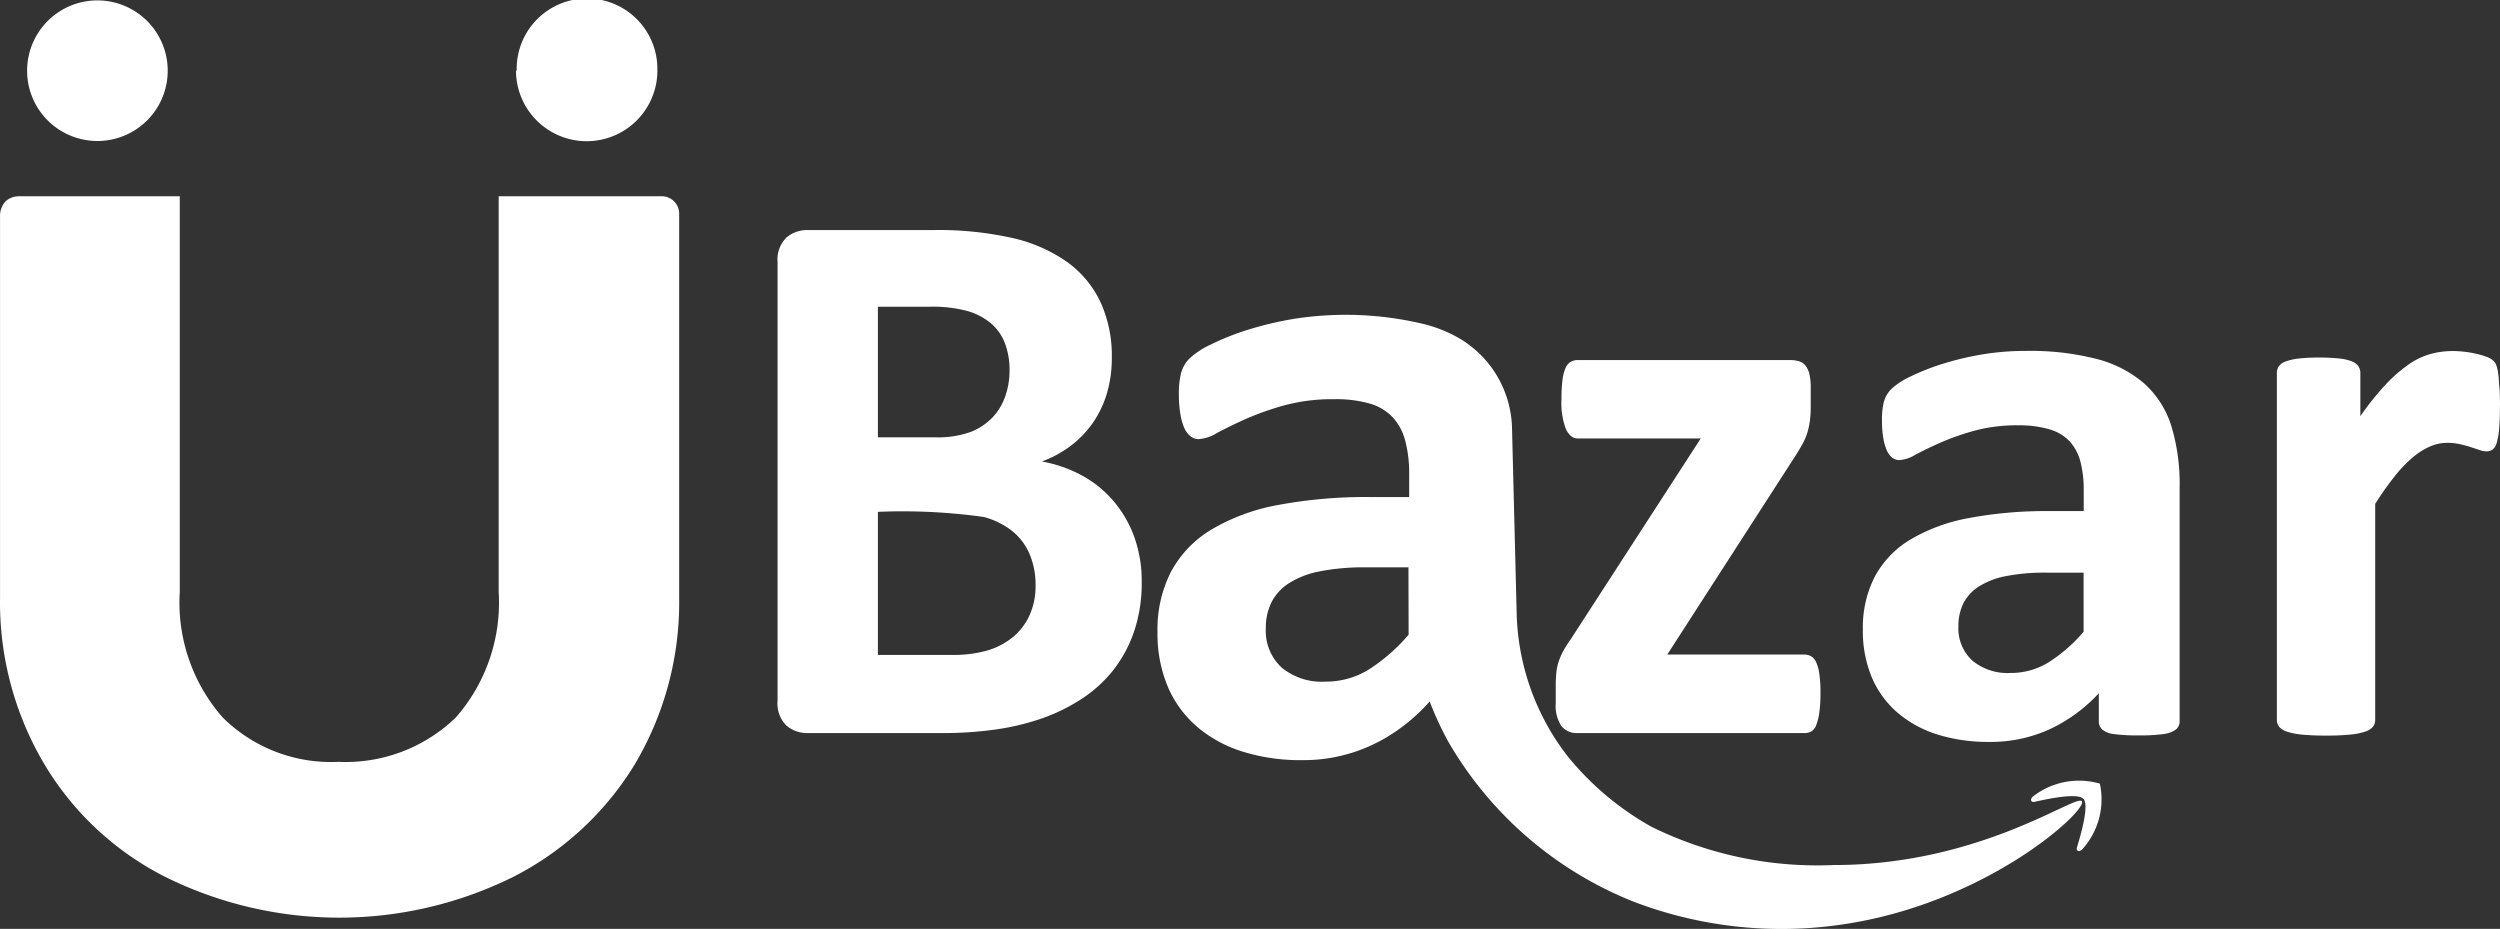 <svg xmlns="http://www.w3.org/2000/svg" width="62.801" height="23.333" viewBox="0 0 62.801 23.333">
  <rect x="0" y="0" width="62.801" height="23.333" fill="#333333" stroke="none"/>
  <g id="Group_721" data-name="Group 721" transform="translate(-9.922 -35.805)">
    <g id="Group_717" data-name="Group 717" transform="translate(9.922 35.805)">
      <g id="Group_716" data-name="Group 716">
        <path id="Path_1145" data-name="Path 1145" d="M26.983,41.4v9.636a7.974,7.974,0,0,1-1.114,4.194,7.618,7.618,0,0,1-3.061,2.833,9.84,9.84,0,0,1-8.728,0,7.449,7.449,0,0,1-3.043-2.833,7.974,7.974,0,0,1-1.114-4.194v-9.6a.549.549,0,0,1,.132-.34.488.488,0,0,1,.341-.133h4.042V50.9a4.375,4.375,0,0,0,1.078,3.155,3.866,3.866,0,0,0,2.909,1.115,3.981,3.981,0,0,0,2.948-1.115A4.379,4.379,0,0,0,22.449,50.9V40.963h4.063A.438.438,0,0,1,26.983,41.4Z" transform="translate(-9.922 -36.032)" fill="#fff"/>
        <path id="Path_1146" data-name="Path 1146" d="M26.97,37.6a1.776,1.776,0,1,1-3.552,0h.018a1.767,1.767,0,1,1,3.533,0Z" transform="translate(-10.456 -35.829)" fill="#fff"/>
        <path id="Path_1147" data-name="Path 1147" d="M14.163,37.606a1.766,1.766,0,1,1-3.532,0,1.766,1.766,0,0,1,3.532,0Z" transform="translate(-9.95 -35.83)" fill="#fff"/>
      </g>
    </g>
    <path id="Path_21237" data-name="Path 21237" d="M10.527-3.789a3.783,3.783,0,0,1-.186,1.221,3.266,3.266,0,0,1-.513.967,3.309,3.309,0,0,1-.781.723,4.561,4.561,0,0,1-1,.5A6.181,6.181,0,0,1,6.88-.093,9.388,9.388,0,0,1,5.5,0H2.139A.8.8,0,0,1,1.6-.19a.781.781,0,0,1-.22-.62V-11.826a.781.781,0,0,1,.22-.62.8.8,0,0,1,.542-.19H5.313a8.485,8.485,0,0,1,1.968.2,3.872,3.872,0,0,1,1.357.591,2.616,2.616,0,0,1,.845,1,3.241,3.241,0,0,1,.293,1.426,3.1,3.1,0,0,1-.117.864,2.59,2.59,0,0,1-.342.737,2.542,2.542,0,0,1-.552.586,2.8,2.8,0,0,1-.747.41,3.34,3.34,0,0,1,.991.342,2.8,2.8,0,0,1,.791.63,2.932,2.932,0,0,1,.532.9A3.272,3.272,0,0,1,10.527-3.789ZM7.207-9.111a1.882,1.882,0,0,0-.117-.684,1.235,1.235,0,0,0-.352-.5,1.613,1.613,0,0,0-.591-.308,3.406,3.406,0,0,0-.952-.107H3.9v3.281H5.332a2.46,2.46,0,0,0,.889-.132,1.535,1.535,0,0,0,.552-.361A1.465,1.465,0,0,0,7.1-8.462,1.956,1.956,0,0,0,7.207-9.111ZM7.861-3.7a2,2,0,0,0-.146-.786,1.5,1.5,0,0,0-.43-.581,1.981,1.981,0,0,0-.723-.361A14.665,14.665,0,0,0,3.9-5.557v3.594H5.752a3.12,3.12,0,0,0,.9-.112,1.843,1.843,0,0,0,.635-.332,1.521,1.521,0,0,0,.42-.547A1.76,1.76,0,0,0,7.861-3.7Zm19.717,2.7a3.4,3.4,0,0,1-.029.483,1.363,1.363,0,0,1-.078.317.314.314,0,0,1-.127.161A.352.352,0,0,1,27.168,0H21.475a.49.49,0,0,1-.405-.176.924.924,0,0,1-.142-.576V-1.2a3.107,3.107,0,0,1,.015-.317A1.278,1.278,0,0,1,21-1.792a1.726,1.726,0,0,1,.117-.269,2.95,2.95,0,0,1,.19-.3L24.57-7.4H21.484q-.186,0-.3-.234a1.854,1.854,0,0,1-.112-.752,3.825,3.825,0,0,1,.024-.474,1.143,1.143,0,0,1,.073-.3.344.344,0,0,1,.127-.161.343.343,0,0,1,.186-.049h5.322a.822.822,0,0,1,.234.029.322.322,0,0,1,.161.107.549.549,0,0,1,.1.215,1.438,1.438,0,0,1,.034.342V-8.2a2.736,2.736,0,0,1-.02.347,1.961,1.961,0,0,1-.059.288,1.385,1.385,0,0,1-.112.273q-.073.137-.171.293L23.73-1.973h3.438a.366.366,0,0,1,.166.039.31.31,0,0,1,.132.146,1.035,1.035,0,0,1,.083.3A3.277,3.277,0,0,1,27.578-1.006ZM36.6-.3a.26.26,0,0,1-.1.215A.67.67,0,0,1,36.2.024a4.169,4.169,0,0,1-.62.034,4.231,4.231,0,0,1-.64-.034.55.55,0,0,1-.283-.112A.281.281,0,0,1,34.57-.3V-1a3.96,3.96,0,0,1-1.226.9,3.561,3.561,0,0,1-1.528.322A4.276,4.276,0,0,1,30.542.044a2.87,2.87,0,0,1-1.006-.537,2.417,2.417,0,0,1-.659-.884,3.007,3.007,0,0,1-.234-1.23,2.785,2.785,0,0,1,.3-1.323,2.422,2.422,0,0,1,.889-.928A4.424,4.424,0,0,1,31.3-5.4a10.5,10.5,0,0,1,2.041-.176h.85V-6.1a2.771,2.771,0,0,0-.083-.718,1.2,1.2,0,0,0-.273-.513,1.129,1.129,0,0,0-.508-.3,2.709,2.709,0,0,0-.786-.1,4.042,4.042,0,0,0-1.1.137,6.3,6.3,0,0,0-.854.3q-.371.166-.62.3a.907.907,0,0,1-.405.137.291.291,0,0,1-.19-.068.5.5,0,0,1-.137-.2,1.35,1.35,0,0,1-.083-.312,2.64,2.64,0,0,1-.029-.41,1.86,1.86,0,0,1,.049-.479.737.737,0,0,1,.186-.317,1.826,1.826,0,0,1,.479-.312,5.621,5.621,0,0,1,.8-.317,7.4,7.4,0,0,1,1-.239A6.617,6.617,0,0,1,32.754-9.6a6.678,6.678,0,0,1,1.753.2,2.956,2.956,0,0,1,1.2.615,2.391,2.391,0,0,1,.684,1.069A5,5,0,0,1,36.6-6.162Zm-2.412-3.73h-.937a5.037,5.037,0,0,0-1.016.088,1.947,1.947,0,0,0-.684.264,1.086,1.086,0,0,0-.386.425,1.282,1.282,0,0,0-.122.571,1.1,1.1,0,0,0,.347.859,1.385,1.385,0,0,0,.962.313,1.8,1.8,0,0,0,.952-.264,3.949,3.949,0,0,0,.884-.771Zm10.459-4.2q0,.352-.02.576a1.772,1.772,0,0,1-.059.352.344.344,0,0,1-.1.176.257.257,0,0,1-.161.049.539.539,0,0,1-.176-.034q-.1-.034-.22-.073t-.269-.073a1.419,1.419,0,0,0-.322-.034,1.086,1.086,0,0,0-.41.083,1.73,1.73,0,0,0-.425.259,3.154,3.154,0,0,0-.459.469,7.627,7.627,0,0,0-.513.723v5.43a.266.266,0,0,1-.059.171.431.431,0,0,1-.2.122,1.742,1.742,0,0,1-.376.073,5.943,5.943,0,0,1-.6.024,5.943,5.943,0,0,1-.6-.024,1.742,1.742,0,0,1-.376-.073.431.431,0,0,1-.2-.122.266.266,0,0,1-.059-.171V-9.043a.3.3,0,0,1,.049-.171.358.358,0,0,1,.176-.122,1.4,1.4,0,0,1,.327-.073,4.279,4.279,0,0,1,.5-.024,4.515,4.515,0,0,1,.518.024,1.174,1.174,0,0,1,.317.073.358.358,0,0,1,.161.122.3.3,0,0,1,.049.171v1.084a6.948,6.948,0,0,1,.645-.806,3.645,3.645,0,0,1,.576-.5,1.813,1.813,0,0,1,.547-.259,2.106,2.106,0,0,1,.547-.073q.127,0,.273.015a2.653,2.653,0,0,1,.3.049,2,2,0,0,1,.273.078.541.541,0,0,1,.171.093.3.3,0,0,1,.078.107.846.846,0,0,1,.044.161,2.393,2.393,0,0,1,.029.308Q44.648-8.584,44.648-8.232Z" transform="translate(28.075 54.22)" fill="#fff"/>
    <path id="Path_1148" data-name="Path 1148" d="M59.324,60.8a9.425,9.425,0,0,1-4.577-.96,7.285,7.285,0,0,1-2.085-1.744l-.024-.029a6.1,6.1,0,0,1-1.281-3.636l-.115-4.585a2.694,2.694,0,0,0-.8-1.875l-.067-.063a3.126,3.126,0,0,0-.364-.283,3.433,3.433,0,0,0-1-.418,8.38,8.38,0,0,0-3.272-.123,8.5,8.5,0,0,0-1.141.273,6.424,6.424,0,0,0-.912.362,2.065,2.065,0,0,0-.546.356.833.833,0,0,0-.211.361,2.107,2.107,0,0,0-.056.546,2.916,2.916,0,0,0,.034.468A1.562,1.562,0,0,0,43,49.8a.569.569,0,0,0,.156.222.328.328,0,0,0,.217.079,1.025,1.025,0,0,0,.462-.157c.189-.1.425-.218.707-.345a7.246,7.246,0,0,1,.974-.345,4.616,4.616,0,0,1,1.252-.156,3.1,3.1,0,0,1,.9.11,1.282,1.282,0,0,1,.578.346,1.364,1.364,0,0,1,.312.584,3.182,3.182,0,0,1,.1.818v.6h-.969a11.985,11.985,0,0,0-2.326.2,5.063,5.063,0,0,0-1.675.618,2.762,2.762,0,0,0-1.012,1.057,3.174,3.174,0,0,0-.34,1.509,3.433,3.433,0,0,0,.267,1.4,2.763,2.763,0,0,0,.751,1.007,3.278,3.278,0,0,0,1.147.612,4.875,4.875,0,0,0,1.453.206,4.057,4.057,0,0,0,1.741-.367,4.128,4.128,0,0,0,.384-.2,4.549,4.549,0,0,0,1.094-.907,8.209,8.209,0,0,0,.484,1.039A9.391,9.391,0,0,0,54.3,61.722a10.4,10.4,0,0,0,5.094.591c3.7-.486,6.292-2.871,6.165-3.111C65.446,58.978,63.044,60.8,59.324,60.8ZM48.644,55.013a4.514,4.514,0,0,1-1.007.88,2.06,2.06,0,0,1-1.085.3,1.582,1.582,0,0,1-1.1-.356,1.252,1.252,0,0,1-.395-.98,1.456,1.456,0,0,1,.139-.651,1.231,1.231,0,0,1,.44-.484,2.218,2.218,0,0,1,.779-.3,5.708,5.708,0,0,1,1.157-.1h1.068Z" transform="translate(-3.337 -3.265)" fill="#fff" fill-rule="evenodd"/>
    <path id="Path_1149" data-name="Path 1149" d="M66.5,59.619c-.151-.158-.89,0-1.224.075-.1.022-.125-.065-.038-.138a1.885,1.885,0,0,1,1.675-.319,1.864,1.864,0,0,1-.439,1.647c-.079.081-.165.05-.135-.049.1-.327.311-1.057.161-1.216" transform="translate(-4.242 -3.747)" fill="#fff" fill-rule="evenodd"/>
  </g>
</svg>
